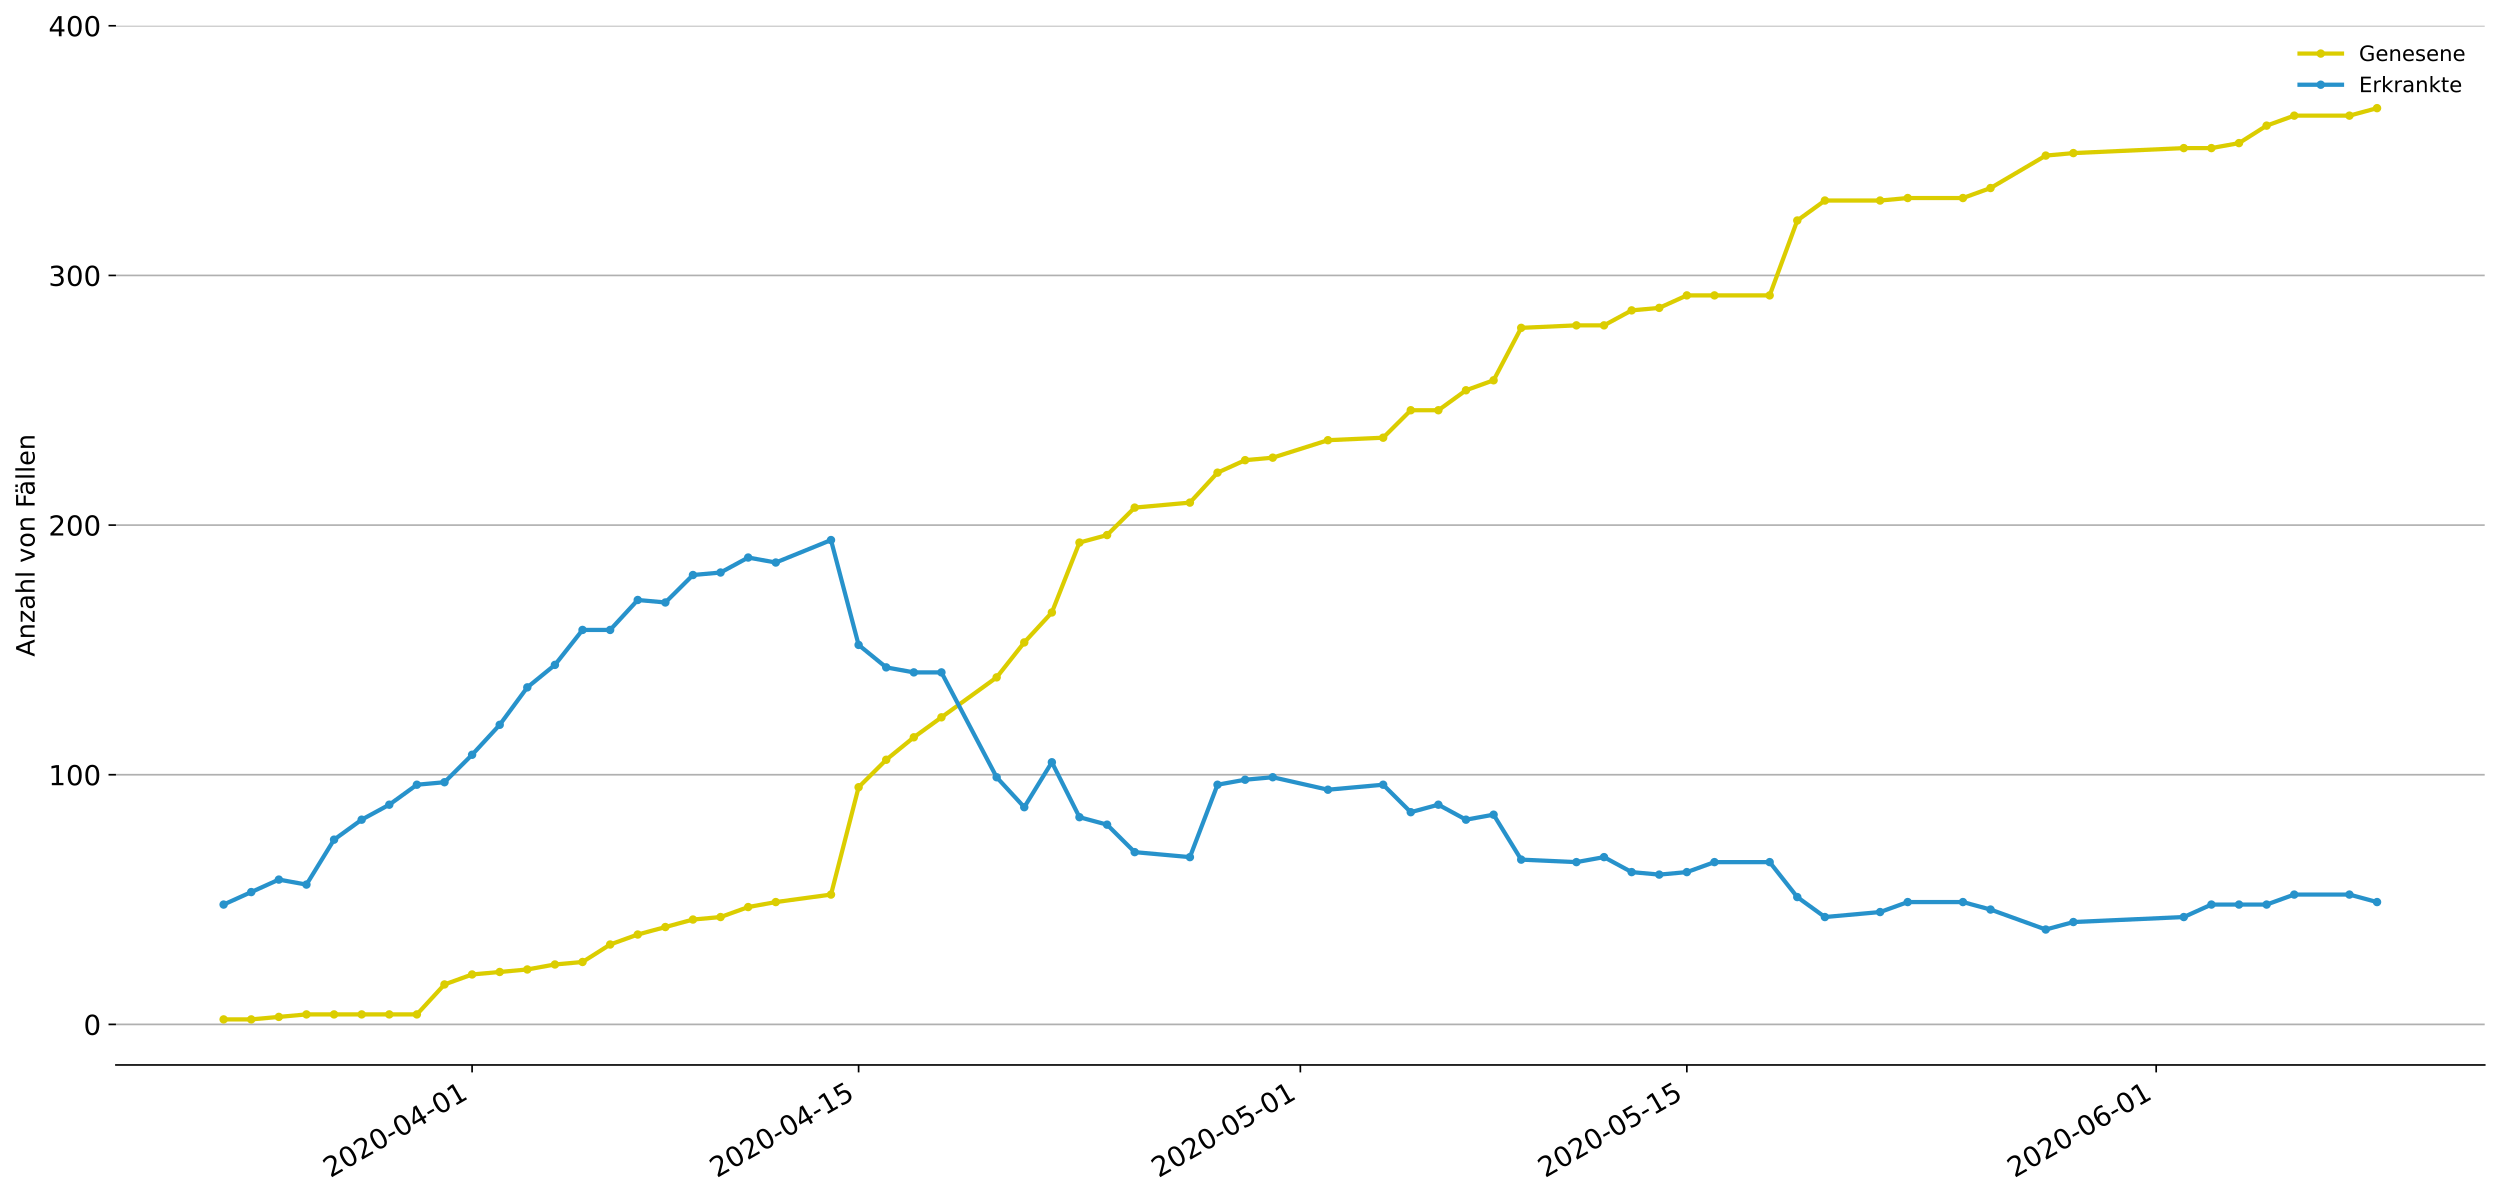 <?xml version="1.0" encoding="utf-8" standalone="no"?>
<!DOCTYPE svg PUBLIC "-//W3C//DTD SVG 1.1//EN"
  "http://www.w3.org/Graphics/SVG/1.1/DTD/svg11.dtd">
<!-- Created with matplotlib (https://matplotlib.org/) -->
<svg height="564.61pt" version="1.1" viewBox="0 0 1177.828 564.61" width="1177.828pt" xmlns="http://www.w3.org/2000/svg" xmlns:xlink="http://www.w3.org/1999/xlink">
 <defs>
  <style type="text/css">
*{stroke-linecap:butt;stroke-linejoin:round;}
  </style>
 </defs>
 <g id="figure_1">
  <g id="patch_1">
   <path d="M 0 564.61 
L 1177.828 564.61 
L 1177.828 0 
L 0 0 
z
" style="fill:#ffffff;"/>
  </g>
  <g id="axes_1">
   <g id="patch_2">
    <path d="M 54.627 501.739 
L 1170.628 501.739 
L 1170.628 12.139 
L 54.627 12.139 
z
" style="fill:#ffffff;"/>
   </g>
   <g id="matplotlib.axis_1">
    <g id="xtick_1">
     <g id="line2d_1">
      <defs>
       <path d="M 0 0 
L 0 3.5 
" id="m5938b87a87" style="stroke:#000000;stroke-width:0.8;"/>
      </defs>
      <g>
       <use style="stroke:#000000;stroke-width:0.8;" x="222.418" xlink:href="#m5938b87a87" y="501.739"/>
      </g>
     </g>
     <g id="text_1">
      <!-- 2020-04-01 -->
      <defs>
       <path d="M 19.188 8.297 
L 53.609 8.297 
L 53.609 0 
L 7.328 0 
L 7.328 8.297 
Q 12.938 14.109 22.625 23.891 
Q 32.328 33.688 34.812 36.531 
Q 39.547 41.844 41.422 45.531 
Q 43.312 49.219 43.312 52.781 
Q 43.312 58.594 39.234 62.25 
Q 35.156 65.922 28.609 65.922 
Q 23.969 65.922 18.812 64.312 
Q 13.672 62.703 7.812 59.422 
L 7.812 69.391 
Q 13.766 71.781 18.938 73 
Q 24.125 74.219 28.422 74.219 
Q 39.75 74.219 46.484 68.547 
Q 53.219 62.891 53.219 53.422 
Q 53.219 48.922 51.531 44.891 
Q 49.859 40.875 45.406 35.406 
Q 44.188 33.984 37.641 27.219 
Q 31.109 20.453 19.188 8.297 
z
" id="DejaVuSans-50"/>
       <path d="M 31.781 66.406 
Q 24.172 66.406 20.328 58.906 
Q 16.5 51.422 16.5 36.375 
Q 16.5 21.391 20.328 13.891 
Q 24.172 6.391 31.781 6.391 
Q 39.453 6.391 43.281 13.891 
Q 47.125 21.391 47.125 36.375 
Q 47.125 51.422 43.281 58.906 
Q 39.453 66.406 31.781 66.406 
z
M 31.781 74.219 
Q 44.047 74.219 50.516 64.516 
Q 56.984 54.828 56.984 36.375 
Q 56.984 17.969 50.516 8.266 
Q 44.047 -1.422 31.781 -1.422 
Q 19.531 -1.422 13.062 8.266 
Q 6.594 17.969 6.594 36.375 
Q 6.594 54.828 13.062 64.516 
Q 19.531 74.219 31.781 74.219 
z
" id="DejaVuSans-48"/>
       <path d="M 4.891 31.391 
L 31.203 31.391 
L 31.203 23.391 
L 4.891 23.391 
z
" id="DejaVuSans-45"/>
       <path d="M 37.797 64.312 
L 12.891 25.391 
L 37.797 25.391 
z
M 35.203 72.906 
L 47.609 72.906 
L 47.609 25.391 
L 58.016 25.391 
L 58.016 17.188 
L 47.609 17.188 
L 47.609 0 
L 37.797 0 
L 37.797 17.188 
L 4.891 17.188 
L 4.891 26.703 
z
" id="DejaVuSans-52"/>
       <path d="M 12.406 8.297 
L 28.516 8.297 
L 28.516 63.922 
L 10.984 60.406 
L 10.984 69.391 
L 28.422 72.906 
L 38.281 72.906 
L 38.281 8.297 
L 54.391 8.297 
L 54.391 0 
L 12.406 0 
z
" id="DejaVuSans-49"/>
      </defs>
      <g transform="translate(155.637 555.069)rotate(-30)scale(0.13 -0.13)">
       <use xlink:href="#DejaVuSans-50"/>
       <use x="63.623" xlink:href="#DejaVuSans-48"/>
       <use x="127.246" xlink:href="#DejaVuSans-50"/>
       <use x="190.869" xlink:href="#DejaVuSans-48"/>
       <use x="254.492" xlink:href="#DejaVuSans-45"/>
       <use x="290.576" xlink:href="#DejaVuSans-48"/>
       <use x="354.199" xlink:href="#DejaVuSans-52"/>
       <use x="417.822" xlink:href="#DejaVuSans-45"/>
       <use x="453.906" xlink:href="#DejaVuSans-48"/>
       <use x="517.529" xlink:href="#DejaVuSans-49"/>
      </g>
     </g>
    </g>
    <g id="xtick_2">
     <g id="line2d_2">
      <g>
       <use style="stroke:#000000;stroke-width:0.8;" x="404.516" xlink:href="#m5938b87a87" y="501.739"/>
      </g>
     </g>
     <g id="text_2">
      <!-- 2020-04-15 -->
      <defs>
       <path d="M 10.797 72.906 
L 49.516 72.906 
L 49.516 64.594 
L 19.828 64.594 
L 19.828 46.734 
Q 21.969 47.469 24.109 47.828 
Q 26.266 48.188 28.422 48.188 
Q 40.625 48.188 47.75 41.5 
Q 54.891 34.812 54.891 23.391 
Q 54.891 11.625 47.562 5.094 
Q 40.234 -1.422 26.906 -1.422 
Q 22.312 -1.422 17.547 -0.641 
Q 12.797 0.141 7.719 1.703 
L 7.719 11.625 
Q 12.109 9.234 16.797 8.062 
Q 21.484 6.891 26.703 6.891 
Q 35.156 6.891 40.078 11.328 
Q 45.016 15.766 45.016 23.391 
Q 45.016 31 40.078 35.438 
Q 35.156 39.891 26.703 39.891 
Q 22.75 39.891 18.812 39.016 
Q 14.891 38.141 10.797 36.281 
z
" id="DejaVuSans-53"/>
      </defs>
      <g transform="translate(337.735 555.069)rotate(-30)scale(0.13 -0.13)">
       <use xlink:href="#DejaVuSans-50"/>
       <use x="63.623" xlink:href="#DejaVuSans-48"/>
       <use x="127.246" xlink:href="#DejaVuSans-50"/>
       <use x="190.869" xlink:href="#DejaVuSans-48"/>
       <use x="254.492" xlink:href="#DejaVuSans-45"/>
       <use x="290.576" xlink:href="#DejaVuSans-48"/>
       <use x="354.199" xlink:href="#DejaVuSans-52"/>
       <use x="417.822" xlink:href="#DejaVuSans-45"/>
       <use x="453.906" xlink:href="#DejaVuSans-49"/>
       <use x="517.529" xlink:href="#DejaVuSans-53"/>
      </g>
     </g>
    </g>
    <g id="xtick_3">
     <g id="line2d_3">
      <g>
       <use style="stroke:#000000;stroke-width:0.8;" x="612.628" xlink:href="#m5938b87a87" y="501.739"/>
      </g>
     </g>
     <g id="text_3">
      <!-- 2020-05-01 -->
      <g transform="translate(545.847 555.069)rotate(-30)scale(0.13 -0.13)">
       <use xlink:href="#DejaVuSans-50"/>
       <use x="63.623" xlink:href="#DejaVuSans-48"/>
       <use x="127.246" xlink:href="#DejaVuSans-50"/>
       <use x="190.869" xlink:href="#DejaVuSans-48"/>
       <use x="254.492" xlink:href="#DejaVuSans-45"/>
       <use x="290.576" xlink:href="#DejaVuSans-48"/>
       <use x="354.199" xlink:href="#DejaVuSans-53"/>
       <use x="417.822" xlink:href="#DejaVuSans-45"/>
       <use x="453.906" xlink:href="#DejaVuSans-48"/>
       <use x="517.529" xlink:href="#DejaVuSans-49"/>
      </g>
     </g>
    </g>
    <g id="xtick_4">
     <g id="line2d_4">
      <g>
       <use style="stroke:#000000;stroke-width:0.8;" x="794.725" xlink:href="#m5938b87a87" y="501.739"/>
      </g>
     </g>
     <g id="text_4">
      <!-- 2020-05-15 -->
      <g transform="translate(727.945 555.069)rotate(-30)scale(0.13 -0.13)">
       <use xlink:href="#DejaVuSans-50"/>
       <use x="63.623" xlink:href="#DejaVuSans-48"/>
       <use x="127.246" xlink:href="#DejaVuSans-50"/>
       <use x="190.869" xlink:href="#DejaVuSans-48"/>
       <use x="254.492" xlink:href="#DejaVuSans-45"/>
       <use x="290.576" xlink:href="#DejaVuSans-48"/>
       <use x="354.199" xlink:href="#DejaVuSans-53"/>
       <use x="417.822" xlink:href="#DejaVuSans-45"/>
       <use x="453.906" xlink:href="#DejaVuSans-49"/>
       <use x="517.529" xlink:href="#DejaVuSans-53"/>
      </g>
     </g>
    </g>
    <g id="xtick_5">
     <g id="line2d_5">
      <g>
       <use style="stroke:#000000;stroke-width:0.8;" x="1015.844" xlink:href="#m5938b87a87" y="501.739"/>
      </g>
     </g>
     <g id="text_5">
      <!-- 2020-06-01 -->
      <defs>
       <path d="M 33.016 40.375 
Q 26.375 40.375 22.484 35.828 
Q 18.609 31.297 18.609 23.391 
Q 18.609 15.531 22.484 10.953 
Q 26.375 6.391 33.016 6.391 
Q 39.656 6.391 43.531 10.953 
Q 47.406 15.531 47.406 23.391 
Q 47.406 31.297 43.531 35.828 
Q 39.656 40.375 33.016 40.375 
z
M 52.594 71.297 
L 52.594 62.312 
Q 48.875 64.062 45.094 64.984 
Q 41.312 65.922 37.594 65.922 
Q 27.828 65.922 22.672 59.328 
Q 17.531 52.734 16.797 39.406 
Q 19.672 43.656 24.016 45.922 
Q 28.375 48.188 33.594 48.188 
Q 44.578 48.188 50.953 41.516 
Q 57.328 34.859 57.328 23.391 
Q 57.328 12.156 50.688 5.359 
Q 44.047 -1.422 33.016 -1.422 
Q 20.359 -1.422 13.672 8.266 
Q 6.984 17.969 6.984 36.375 
Q 6.984 53.656 15.188 63.938 
Q 23.391 74.219 37.203 74.219 
Q 40.922 74.219 44.703 73.484 
Q 48.484 72.75 52.594 71.297 
z
" id="DejaVuSans-54"/>
      </defs>
      <g transform="translate(949.064 555.069)rotate(-30)scale(0.13 -0.13)">
       <use xlink:href="#DejaVuSans-50"/>
       <use x="63.623" xlink:href="#DejaVuSans-48"/>
       <use x="127.246" xlink:href="#DejaVuSans-50"/>
       <use x="190.869" xlink:href="#DejaVuSans-48"/>
       <use x="254.492" xlink:href="#DejaVuSans-45"/>
       <use x="290.576" xlink:href="#DejaVuSans-48"/>
       <use x="354.199" xlink:href="#DejaVuSans-54"/>
       <use x="417.822" xlink:href="#DejaVuSans-45"/>
       <use x="453.906" xlink:href="#DejaVuSans-48"/>
       <use x="517.529" xlink:href="#DejaVuSans-49"/>
      </g>
     </g>
    </g>
   </g>
   <g id="matplotlib.axis_2">
    <g id="ytick_1">
     <g id="line2d_6">
      <path clip-path="url(#p1ef7d551b9)" d="M 54.627 482.625 
L 1170.628 482.625 
" style="fill:none;stroke:#b0b0b0;stroke-linecap:square;stroke-width:0.8;"/>
     </g>
     <g id="line2d_7">
      <defs>
       <path d="M 0 0 
L -3.5 0 
" id="m493f33451c" style="stroke:#000000;stroke-width:0.8;"/>
      </defs>
      <g>
       <use style="stroke:#000000;stroke-width:0.8;" x="54.627" xlink:href="#m493f33451c" y="482.625"/>
      </g>
     </g>
     <g id="text_6">
      <!-- 0 -->
      <g transform="translate(39.356 487.564)scale(0.13 -0.13)">
       <use xlink:href="#DejaVuSans-48"/>
      </g>
     </g>
    </g>
    <g id="ytick_2">
     <g id="line2d_8">
      <path clip-path="url(#p1ef7d551b9)" d="M 54.627 365.004 
L 1170.628 365.004 
" style="fill:none;stroke:#b0b0b0;stroke-linecap:square;stroke-width:0.8;"/>
     </g>
     <g id="line2d_9">
      <g>
       <use style="stroke:#000000;stroke-width:0.8;" x="54.627" xlink:href="#m493f33451c" y="365.004"/>
      </g>
     </g>
     <g id="text_7">
      <!-- 100 -->
      <g transform="translate(22.814 369.943)scale(0.13 -0.13)">
       <use xlink:href="#DejaVuSans-49"/>
       <use x="63.623" xlink:href="#DejaVuSans-48"/>
       <use x="127.246" xlink:href="#DejaVuSans-48"/>
      </g>
     </g>
    </g>
    <g id="ytick_3">
     <g id="line2d_10">
      <path clip-path="url(#p1ef7d551b9)" d="M 54.627 247.382 
L 1170.628 247.382 
" style="fill:none;stroke:#b0b0b0;stroke-linecap:square;stroke-width:0.8;"/>
     </g>
     <g id="line2d_11">
      <g>
       <use style="stroke:#000000;stroke-width:0.8;" x="54.627" xlink:href="#m493f33451c" y="247.382"/>
      </g>
     </g>
     <g id="text_8">
      <!-- 200 -->
      <g transform="translate(22.814 252.321)scale(0.13 -0.13)">
       <use xlink:href="#DejaVuSans-50"/>
       <use x="63.623" xlink:href="#DejaVuSans-48"/>
       <use x="127.246" xlink:href="#DejaVuSans-48"/>
      </g>
     </g>
    </g>
    <g id="ytick_4">
     <g id="line2d_12">
      <path clip-path="url(#p1ef7d551b9)" d="M 54.627 129.761 
L 1170.628 129.761 
" style="fill:none;stroke:#b0b0b0;stroke-linecap:square;stroke-width:0.8;"/>
     </g>
     <g id="line2d_13">
      <g>
       <use style="stroke:#000000;stroke-width:0.8;" x="54.627" xlink:href="#m493f33451c" y="129.761"/>
      </g>
     </g>
     <g id="text_9">
      <!-- 300 -->
      <defs>
       <path d="M 40.578 39.312 
Q 47.656 37.797 51.625 33 
Q 55.609 28.219 55.609 21.188 
Q 55.609 10.406 48.188 4.484 
Q 40.766 -1.422 27.094 -1.422 
Q 22.516 -1.422 17.656 -0.516 
Q 12.797 0.391 7.625 2.203 
L 7.625 11.719 
Q 11.719 9.328 16.594 8.109 
Q 21.484 6.891 26.812 6.891 
Q 36.078 6.891 40.938 10.547 
Q 45.797 14.203 45.797 21.188 
Q 45.797 27.641 41.281 31.266 
Q 36.766 34.906 28.719 34.906 
L 20.219 34.906 
L 20.219 43.016 
L 29.109 43.016 
Q 36.375 43.016 40.234 45.922 
Q 44.094 48.828 44.094 54.297 
Q 44.094 59.906 40.109 62.906 
Q 36.141 65.922 28.719 65.922 
Q 24.656 65.922 20.016 65.031 
Q 15.375 64.156 9.812 62.312 
L 9.812 71.094 
Q 15.438 72.656 20.344 73.438 
Q 25.25 74.219 29.594 74.219 
Q 40.828 74.219 47.359 69.109 
Q 53.906 64.016 53.906 55.328 
Q 53.906 49.266 50.438 45.094 
Q 46.969 40.922 40.578 39.312 
z
" id="DejaVuSans-51"/>
      </defs>
      <g transform="translate(22.814 134.7)scale(0.13 -0.13)">
       <use xlink:href="#DejaVuSans-51"/>
       <use x="63.623" xlink:href="#DejaVuSans-48"/>
       <use x="127.246" xlink:href="#DejaVuSans-48"/>
      </g>
     </g>
    </g>
    <g id="ytick_5">
     <g id="line2d_14">
      <path clip-path="url(#p1ef7d551b9)" d="M 54.627 12.139 
L 1170.628 12.139 
" style="fill:none;stroke:#b0b0b0;stroke-linecap:square;stroke-width:0.8;"/>
     </g>
     <g id="line2d_15">
      <g>
       <use style="stroke:#000000;stroke-width:0.8;" x="54.627" xlink:href="#m493f33451c" y="12.139"/>
      </g>
     </g>
     <g id="text_10">
      <!-- 400 -->
      <g transform="translate(22.814 17.078)scale(0.13 -0.13)">
       <use xlink:href="#DejaVuSans-52"/>
       <use x="63.623" xlink:href="#DejaVuSans-48"/>
       <use x="127.246" xlink:href="#DejaVuSans-48"/>
      </g>
     </g>
    </g>
    <g id="text_11">
     <!-- Anzahl von Fällen -->
     <defs>
      <path d="M 34.188 63.188 
L 20.797 26.906 
L 47.609 26.906 
z
M 28.609 72.906 
L 39.797 72.906 
L 67.578 0 
L 57.328 0 
L 50.688 18.703 
L 17.828 18.703 
L 11.188 0 
L 0.781 0 
z
" id="DejaVuSans-65"/>
      <path d="M 54.891 33.016 
L 54.891 0 
L 45.906 0 
L 45.906 32.719 
Q 45.906 40.484 42.875 44.328 
Q 39.844 48.188 33.797 48.188 
Q 26.516 48.188 22.312 43.547 
Q 18.109 38.922 18.109 30.906 
L 18.109 0 
L 9.078 0 
L 9.078 54.688 
L 18.109 54.688 
L 18.109 46.188 
Q 21.344 51.125 25.703 53.562 
Q 30.078 56 35.797 56 
Q 45.219 56 50.047 50.172 
Q 54.891 44.344 54.891 33.016 
z
" id="DejaVuSans-110"/>
      <path d="M 5.516 54.688 
L 48.188 54.688 
L 48.188 46.484 
L 14.406 7.172 
L 48.188 7.172 
L 48.188 0 
L 4.297 0 
L 4.297 8.203 
L 38.094 47.516 
L 5.516 47.516 
z
" id="DejaVuSans-122"/>
      <path d="M 34.281 27.484 
Q 23.391 27.484 19.188 25 
Q 14.984 22.516 14.984 16.5 
Q 14.984 11.719 18.141 8.906 
Q 21.297 6.109 26.703 6.109 
Q 34.188 6.109 38.703 11.406 
Q 43.219 16.703 43.219 25.484 
L 43.219 27.484 
z
M 52.203 31.203 
L 52.203 0 
L 43.219 0 
L 43.219 8.297 
Q 40.141 3.328 35.547 0.953 
Q 30.953 -1.422 24.312 -1.422 
Q 15.922 -1.422 10.953 3.297 
Q 6 8.016 6 15.922 
Q 6 25.141 12.172 29.828 
Q 18.359 34.516 30.609 34.516 
L 43.219 34.516 
L 43.219 35.406 
Q 43.219 41.609 39.141 45 
Q 35.062 48.391 27.688 48.391 
Q 23 48.391 18.547 47.266 
Q 14.109 46.141 10.016 43.891 
L 10.016 52.203 
Q 14.938 54.109 19.578 55.047 
Q 24.219 56 28.609 56 
Q 40.484 56 46.344 49.844 
Q 52.203 43.703 52.203 31.203 
z
" id="DejaVuSans-97"/>
      <path d="M 54.891 33.016 
L 54.891 0 
L 45.906 0 
L 45.906 32.719 
Q 45.906 40.484 42.875 44.328 
Q 39.844 48.188 33.797 48.188 
Q 26.516 48.188 22.312 43.547 
Q 18.109 38.922 18.109 30.906 
L 18.109 0 
L 9.078 0 
L 9.078 75.984 
L 18.109 75.984 
L 18.109 46.188 
Q 21.344 51.125 25.703 53.562 
Q 30.078 56 35.797 56 
Q 45.219 56 50.047 50.172 
Q 54.891 44.344 54.891 33.016 
z
" id="DejaVuSans-104"/>
      <path d="M 9.422 75.984 
L 18.406 75.984 
L 18.406 0 
L 9.422 0 
z
" id="DejaVuSans-108"/>
      <path id="DejaVuSans-32"/>
      <path d="M 2.984 54.688 
L 12.5 54.688 
L 29.594 8.797 
L 46.688 54.688 
L 56.203 54.688 
L 35.688 0 
L 23.484 0 
z
" id="DejaVuSans-118"/>
      <path d="M 30.609 48.391 
Q 23.391 48.391 19.188 42.75 
Q 14.984 37.109 14.984 27.297 
Q 14.984 17.484 19.156 11.844 
Q 23.344 6.203 30.609 6.203 
Q 37.797 6.203 41.984 11.859 
Q 46.188 17.531 46.188 27.297 
Q 46.188 37.016 41.984 42.703 
Q 37.797 48.391 30.609 48.391 
z
M 30.609 56 
Q 42.328 56 49.016 48.375 
Q 55.719 40.766 55.719 27.297 
Q 55.719 13.875 49.016 6.219 
Q 42.328 -1.422 30.609 -1.422 
Q 18.844 -1.422 12.172 6.219 
Q 5.516 13.875 5.516 27.297 
Q 5.516 40.766 12.172 48.375 
Q 18.844 56 30.609 56 
z
" id="DejaVuSans-111"/>
      <path d="M 9.812 72.906 
L 51.703 72.906 
L 51.703 64.594 
L 19.672 64.594 
L 19.672 43.109 
L 48.578 43.109 
L 48.578 34.812 
L 19.672 34.812 
L 19.672 0 
L 9.812 0 
z
" id="DejaVuSans-70"/>
      <path d="M 34.281 27.484 
Q 23.391 27.484 19.188 25 
Q 14.984 22.516 14.984 16.5 
Q 14.984 11.719 18.141 8.906 
Q 21.297 6.109 26.703 6.109 
Q 34.188 6.109 38.703 11.406 
Q 43.219 16.703 43.219 25.484 
L 43.219 27.484 
z
M 52.203 31.203 
L 52.203 0 
L 43.219 0 
L 43.219 8.297 
Q 40.141 3.328 35.547 0.953 
Q 30.953 -1.422 24.312 -1.422 
Q 15.922 -1.422 10.953 3.297 
Q 6 8.016 6 15.922 
Q 6 25.141 12.172 29.828 
Q 18.359 34.516 30.609 34.516 
L 43.219 34.516 
L 43.219 35.406 
Q 43.219 41.609 39.141 45 
Q 35.062 48.391 27.688 48.391 
Q 23 48.391 18.547 47.266 
Q 14.109 46.141 10.016 43.891 
L 10.016 52.203 
Q 14.938 54.109 19.578 55.047 
Q 24.219 56 28.609 56 
Q 40.484 56 46.344 49.844 
Q 52.203 43.703 52.203 31.203 
z
M 33.594 75.781 
L 43.5 75.781 
L 43.5 65.922 
L 33.594 65.922 
z
M 14.5 75.781 
L 24.406 75.781 
L 24.406 65.922 
L 14.5 65.922 
z
" id="DejaVuSans-228"/>
      <path d="M 56.203 29.594 
L 56.203 25.203 
L 14.891 25.203 
Q 15.484 15.922 20.484 11.062 
Q 25.484 6.203 34.422 6.203 
Q 39.594 6.203 44.453 7.469 
Q 49.312 8.734 54.109 11.281 
L 54.109 2.781 
Q 49.266 0.734 44.188 -0.344 
Q 39.109 -1.422 33.891 -1.422 
Q 20.797 -1.422 13.156 6.188 
Q 5.516 13.812 5.516 26.812 
Q 5.516 40.234 12.766 48.109 
Q 20.016 56 32.328 56 
Q 43.359 56 49.781 48.891 
Q 56.203 41.797 56.203 29.594 
z
M 47.219 32.234 
Q 47.125 39.594 43.094 43.984 
Q 39.062 48.391 32.422 48.391 
Q 24.906 48.391 20.391 44.141 
Q 15.875 39.891 15.188 32.172 
z
" id="DejaVuSans-101"/>
     </defs>
     <g transform="translate(16.318 309.388)rotate(-90)scale(0.12 -0.12)">
      <use xlink:href="#DejaVuSans-65"/>
      <use x="68.408" xlink:href="#DejaVuSans-110"/>
      <use x="131.787" xlink:href="#DejaVuSans-122"/>
      <use x="184.277" xlink:href="#DejaVuSans-97"/>
      <use x="245.557" xlink:href="#DejaVuSans-104"/>
      <use x="308.936" xlink:href="#DejaVuSans-108"/>
      <use x="336.719" xlink:href="#DejaVuSans-32"/>
      <use x="368.506" xlink:href="#DejaVuSans-118"/>
      <use x="427.686" xlink:href="#DejaVuSans-111"/>
      <use x="488.867" xlink:href="#DejaVuSans-110"/>
      <use x="552.246" xlink:href="#DejaVuSans-32"/>
      <use x="584.033" xlink:href="#DejaVuSans-70"/>
      <use x="632.428" xlink:href="#DejaVuSans-228"/>
      <use x="693.707" xlink:href="#DejaVuSans-108"/>
      <use x="721.49" xlink:href="#DejaVuSans-108"/>
      <use x="749.273" xlink:href="#DejaVuSans-101"/>
      <use x="810.797" xlink:href="#DejaVuSans-110"/>
     </g>
    </g>
   </g>
   <g id="line2d_16">
    <path clip-path="url(#p1ef7d551b9)" d="M 105.355 480.273 
L 118.362 480.273 
L 131.369 479.097 
L 144.376 477.921 
L 157.383 477.921 
L 170.39 477.921 
L 183.397 477.921 
L 196.404 477.921 
L 209.411 463.806 
L 222.418 459.101 
L 235.425 457.925 
L 248.432 456.749 
L 261.439 454.396 
L 274.446 453.22 
L 287.453 444.987 
L 300.46 440.282 
L 313.467 436.753 
L 326.474 433.224 
L 339.481 432.048 
L 352.488 427.343 
L 365.495 424.991 
L 391.509 421.462 
L 404.516 370.885 
L 417.523 357.947 
L 430.53 347.361 
L 443.537 337.951 
L 469.551 319.131 
L 482.558 302.664 
L 495.565 288.55 
L 508.572 255.616 
L 521.579 252.087 
L 534.586 239.149 
L 560.6 236.796 
L 573.607 222.682 
L 586.614 216.801 
L 599.621 215.624 
L 625.634 207.391 
L 651.648 206.215 
L 664.655 193.276 
L 677.662 193.276 
L 690.669 183.867 
L 703.676 179.162 
L 716.683 154.461 
L 742.697 153.285 
L 755.704 153.285 
L 768.711 146.228 
L 781.718 145.051 
L 794.725 139.17 
L 807.732 139.17 
L 833.746 139.17 
L 846.753 103.884 
L 859.76 94.474 
L 885.774 94.474 
L 898.781 93.298 
L 924.795 93.298 
L 937.802 88.593 
L 963.816 73.302 
L 976.823 72.126 
L 1028.851 69.774 
L 1041.858 69.774 
L 1054.865 67.421 
L 1067.872 59.188 
L 1080.879 54.483 
L 1106.893 54.483 
L 1119.9 50.954 
" style="fill:none;stroke:#dbcd00;stroke-linecap:square;stroke-width:2;"/>
    <defs>
     <path d="M 0 1.5 
C 0.398 1.5 0.779 1.342 1.061 1.061 
C 1.342 0.779 1.5 0.398 1.5 0 
C 1.5 -0.398 1.342 -0.779 1.061 -1.061 
C 0.779 -1.342 0.398 -1.5 0 -1.5 
C -0.398 -1.5 -0.779 -1.342 -1.061 -1.061 
C -1.342 -0.779 -1.5 -0.398 -1.5 0 
C -1.5 0.398 -1.342 0.779 -1.061 1.061 
C -0.779 1.342 -0.398 1.5 0 1.5 
z
" id="m2d4e508b4b" style="stroke:#dbcd00;"/>
    </defs>
    <g clip-path="url(#p1ef7d551b9)">
     <use style="fill:#dbcd00;stroke:#dbcd00;" x="105.355" xlink:href="#m2d4e508b4b" y="480.273"/>
     <use style="fill:#dbcd00;stroke:#dbcd00;" x="118.362" xlink:href="#m2d4e508b4b" y="480.273"/>
     <use style="fill:#dbcd00;stroke:#dbcd00;" x="131.369" xlink:href="#m2d4e508b4b" y="479.097"/>
     <use style="fill:#dbcd00;stroke:#dbcd00;" x="144.376" xlink:href="#m2d4e508b4b" y="477.921"/>
     <use style="fill:#dbcd00;stroke:#dbcd00;" x="157.383" xlink:href="#m2d4e508b4b" y="477.921"/>
     <use style="fill:#dbcd00;stroke:#dbcd00;" x="170.39" xlink:href="#m2d4e508b4b" y="477.921"/>
     <use style="fill:#dbcd00;stroke:#dbcd00;" x="183.397" xlink:href="#m2d4e508b4b" y="477.921"/>
     <use style="fill:#dbcd00;stroke:#dbcd00;" x="196.404" xlink:href="#m2d4e508b4b" y="477.921"/>
     <use style="fill:#dbcd00;stroke:#dbcd00;" x="209.411" xlink:href="#m2d4e508b4b" y="463.806"/>
     <use style="fill:#dbcd00;stroke:#dbcd00;" x="222.418" xlink:href="#m2d4e508b4b" y="459.101"/>
     <use style="fill:#dbcd00;stroke:#dbcd00;" x="235.425" xlink:href="#m2d4e508b4b" y="457.925"/>
     <use style="fill:#dbcd00;stroke:#dbcd00;" x="248.432" xlink:href="#m2d4e508b4b" y="456.749"/>
     <use style="fill:#dbcd00;stroke:#dbcd00;" x="261.439" xlink:href="#m2d4e508b4b" y="454.396"/>
     <use style="fill:#dbcd00;stroke:#dbcd00;" x="274.446" xlink:href="#m2d4e508b4b" y="453.22"/>
     <use style="fill:#dbcd00;stroke:#dbcd00;" x="287.453" xlink:href="#m2d4e508b4b" y="444.987"/>
     <use style="fill:#dbcd00;stroke:#dbcd00;" x="300.46" xlink:href="#m2d4e508b4b" y="440.282"/>
     <use style="fill:#dbcd00;stroke:#dbcd00;" x="313.467" xlink:href="#m2d4e508b4b" y="436.753"/>
     <use style="fill:#dbcd00;stroke:#dbcd00;" x="326.474" xlink:href="#m2d4e508b4b" y="433.224"/>
     <use style="fill:#dbcd00;stroke:#dbcd00;" x="339.481" xlink:href="#m2d4e508b4b" y="432.048"/>
     <use style="fill:#dbcd00;stroke:#dbcd00;" x="352.488" xlink:href="#m2d4e508b4b" y="427.343"/>
     <use style="fill:#dbcd00;stroke:#dbcd00;" x="365.495" xlink:href="#m2d4e508b4b" y="424.991"/>
     <use style="fill:#dbcd00;stroke:#dbcd00;" x="391.509" xlink:href="#m2d4e508b4b" y="421.462"/>
     <use style="fill:#dbcd00;stroke:#dbcd00;" x="404.516" xlink:href="#m2d4e508b4b" y="370.885"/>
     <use style="fill:#dbcd00;stroke:#dbcd00;" x="417.523" xlink:href="#m2d4e508b4b" y="357.947"/>
     <use style="fill:#dbcd00;stroke:#dbcd00;" x="430.53" xlink:href="#m2d4e508b4b" y="347.361"/>
     <use style="fill:#dbcd00;stroke:#dbcd00;" x="443.537" xlink:href="#m2d4e508b4b" y="337.951"/>
     <use style="fill:#dbcd00;stroke:#dbcd00;" x="469.551" xlink:href="#m2d4e508b4b" y="319.131"/>
     <use style="fill:#dbcd00;stroke:#dbcd00;" x="482.558" xlink:href="#m2d4e508b4b" y="302.664"/>
     <use style="fill:#dbcd00;stroke:#dbcd00;" x="495.565" xlink:href="#m2d4e508b4b" y="288.55"/>
     <use style="fill:#dbcd00;stroke:#dbcd00;" x="508.572" xlink:href="#m2d4e508b4b" y="255.616"/>
     <use style="fill:#dbcd00;stroke:#dbcd00;" x="521.579" xlink:href="#m2d4e508b4b" y="252.087"/>
     <use style="fill:#dbcd00;stroke:#dbcd00;" x="534.586" xlink:href="#m2d4e508b4b" y="239.149"/>
     <use style="fill:#dbcd00;stroke:#dbcd00;" x="560.6" xlink:href="#m2d4e508b4b" y="236.796"/>
     <use style="fill:#dbcd00;stroke:#dbcd00;" x="573.607" xlink:href="#m2d4e508b4b" y="222.682"/>
     <use style="fill:#dbcd00;stroke:#dbcd00;" x="586.614" xlink:href="#m2d4e508b4b" y="216.801"/>
     <use style="fill:#dbcd00;stroke:#dbcd00;" x="599.621" xlink:href="#m2d4e508b4b" y="215.624"/>
     <use style="fill:#dbcd00;stroke:#dbcd00;" x="625.634" xlink:href="#m2d4e508b4b" y="207.391"/>
     <use style="fill:#dbcd00;stroke:#dbcd00;" x="651.648" xlink:href="#m2d4e508b4b" y="206.215"/>
     <use style="fill:#dbcd00;stroke:#dbcd00;" x="664.655" xlink:href="#m2d4e508b4b" y="193.276"/>
     <use style="fill:#dbcd00;stroke:#dbcd00;" x="677.662" xlink:href="#m2d4e508b4b" y="193.276"/>
     <use style="fill:#dbcd00;stroke:#dbcd00;" x="690.669" xlink:href="#m2d4e508b4b" y="183.867"/>
     <use style="fill:#dbcd00;stroke:#dbcd00;" x="703.676" xlink:href="#m2d4e508b4b" y="179.162"/>
     <use style="fill:#dbcd00;stroke:#dbcd00;" x="716.683" xlink:href="#m2d4e508b4b" y="154.461"/>
     <use style="fill:#dbcd00;stroke:#dbcd00;" x="742.697" xlink:href="#m2d4e508b4b" y="153.285"/>
     <use style="fill:#dbcd00;stroke:#dbcd00;" x="755.704" xlink:href="#m2d4e508b4b" y="153.285"/>
     <use style="fill:#dbcd00;stroke:#dbcd00;" x="768.711" xlink:href="#m2d4e508b4b" y="146.228"/>
     <use style="fill:#dbcd00;stroke:#dbcd00;" x="781.718" xlink:href="#m2d4e508b4b" y="145.051"/>
     <use style="fill:#dbcd00;stroke:#dbcd00;" x="794.725" xlink:href="#m2d4e508b4b" y="139.17"/>
     <use style="fill:#dbcd00;stroke:#dbcd00;" x="807.732" xlink:href="#m2d4e508b4b" y="139.17"/>
     <use style="fill:#dbcd00;stroke:#dbcd00;" x="833.746" xlink:href="#m2d4e508b4b" y="139.17"/>
     <use style="fill:#dbcd00;stroke:#dbcd00;" x="846.753" xlink:href="#m2d4e508b4b" y="103.884"/>
     <use style="fill:#dbcd00;stroke:#dbcd00;" x="859.76" xlink:href="#m2d4e508b4b" y="94.474"/>
     <use style="fill:#dbcd00;stroke:#dbcd00;" x="885.774" xlink:href="#m2d4e508b4b" y="94.474"/>
     <use style="fill:#dbcd00;stroke:#dbcd00;" x="898.781" xlink:href="#m2d4e508b4b" y="93.298"/>
     <use style="fill:#dbcd00;stroke:#dbcd00;" x="924.795" xlink:href="#m2d4e508b4b" y="93.298"/>
     <use style="fill:#dbcd00;stroke:#dbcd00;" x="937.802" xlink:href="#m2d4e508b4b" y="88.593"/>
     <use style="fill:#dbcd00;stroke:#dbcd00;" x="963.816" xlink:href="#m2d4e508b4b" y="73.302"/>
     <use style="fill:#dbcd00;stroke:#dbcd00;" x="976.823" xlink:href="#m2d4e508b4b" y="72.126"/>
     <use style="fill:#dbcd00;stroke:#dbcd00;" x="1028.851" xlink:href="#m2d4e508b4b" y="69.774"/>
     <use style="fill:#dbcd00;stroke:#dbcd00;" x="1041.858" xlink:href="#m2d4e508b4b" y="69.774"/>
     <use style="fill:#dbcd00;stroke:#dbcd00;" x="1054.865" xlink:href="#m2d4e508b4b" y="67.421"/>
     <use style="fill:#dbcd00;stroke:#dbcd00;" x="1067.872" xlink:href="#m2d4e508b4b" y="59.188"/>
     <use style="fill:#dbcd00;stroke:#dbcd00;" x="1080.879" xlink:href="#m2d4e508b4b" y="54.483"/>
     <use style="fill:#dbcd00;stroke:#dbcd00;" x="1106.893" xlink:href="#m2d4e508b4b" y="54.483"/>
     <use style="fill:#dbcd00;stroke:#dbcd00;" x="1119.9" xlink:href="#m2d4e508b4b" y="50.954"/>
    </g>
   </g>
   <g id="line2d_17">
    <path clip-path="url(#p1ef7d551b9)" d="M 105.355 426.167 
L 118.362 420.286 
L 131.369 414.405 
L 144.376 416.757 
L 157.383 395.585 
L 170.39 386.176 
L 183.397 379.118 
L 196.404 369.709 
L 209.411 368.532 
L 222.418 355.594 
L 235.425 341.48 
L 248.432 323.836 
L 261.439 313.25 
L 274.446 296.783 
L 287.453 296.783 
L 300.46 282.669 
L 313.467 283.845 
L 326.474 270.907 
L 339.481 269.73 
L 352.488 262.673 
L 365.495 265.025 
L 391.509 254.44 
L 404.516 303.841 
L 417.523 314.427 
L 430.53 316.779 
L 443.537 316.779 
L 469.551 366.18 
L 482.558 380.295 
L 495.565 359.123 
L 508.572 385 
L 521.579 388.528 
L 534.586 401.467 
L 560.6 403.819 
L 573.607 369.709 
L 586.614 367.356 
L 599.621 366.18 
L 625.634 372.061 
L 651.648 369.709 
L 664.655 382.647 
L 677.662 379.118 
L 690.669 386.176 
L 703.676 383.823 
L 716.683 404.995 
L 742.697 406.171 
L 755.704 403.819 
L 768.711 410.876 
L 781.718 412.052 
L 794.725 410.876 
L 807.732 406.171 
L 833.746 406.171 
L 846.753 422.638 
L 859.76 432.048 
L 885.774 429.696 
L 898.781 424.991 
L 924.795 424.991 
L 937.802 428.52 
L 963.816 437.929 
L 976.823 434.401 
L 1028.851 432.048 
L 1041.858 426.167 
L 1054.865 426.167 
L 1067.872 426.167 
L 1080.879 421.462 
L 1106.893 421.462 
L 1119.9 424.991 
" style="fill:none;stroke:#2792cb;stroke-linecap:square;stroke-width:2;"/>
    <defs>
     <path d="M 0 1.5 
C 0.398 1.5 0.779 1.342 1.061 1.061 
C 1.342 0.779 1.5 0.398 1.5 0 
C 1.5 -0.398 1.342 -0.779 1.061 -1.061 
C 0.779 -1.342 0.398 -1.5 0 -1.5 
C -0.398 -1.5 -0.779 -1.342 -1.061 -1.061 
C -1.342 -0.779 -1.5 -0.398 -1.5 0 
C -1.5 0.398 -1.342 0.779 -1.061 1.061 
C -0.779 1.342 -0.398 1.5 0 1.5 
z
" id="m2b5ce65a4e" style="stroke:#2792cb;"/>
    </defs>
    <g clip-path="url(#p1ef7d551b9)">
     <use style="fill:#2792cb;stroke:#2792cb;" x="105.355" xlink:href="#m2b5ce65a4e" y="426.167"/>
     <use style="fill:#2792cb;stroke:#2792cb;" x="118.362" xlink:href="#m2b5ce65a4e" y="420.286"/>
     <use style="fill:#2792cb;stroke:#2792cb;" x="131.369" xlink:href="#m2b5ce65a4e" y="414.405"/>
     <use style="fill:#2792cb;stroke:#2792cb;" x="144.376" xlink:href="#m2b5ce65a4e" y="416.757"/>
     <use style="fill:#2792cb;stroke:#2792cb;" x="157.383" xlink:href="#m2b5ce65a4e" y="395.585"/>
     <use style="fill:#2792cb;stroke:#2792cb;" x="170.39" xlink:href="#m2b5ce65a4e" y="386.176"/>
     <use style="fill:#2792cb;stroke:#2792cb;" x="183.397" xlink:href="#m2b5ce65a4e" y="379.118"/>
     <use style="fill:#2792cb;stroke:#2792cb;" x="196.404" xlink:href="#m2b5ce65a4e" y="369.709"/>
     <use style="fill:#2792cb;stroke:#2792cb;" x="209.411" xlink:href="#m2b5ce65a4e" y="368.532"/>
     <use style="fill:#2792cb;stroke:#2792cb;" x="222.418" xlink:href="#m2b5ce65a4e" y="355.594"/>
     <use style="fill:#2792cb;stroke:#2792cb;" x="235.425" xlink:href="#m2b5ce65a4e" y="341.48"/>
     <use style="fill:#2792cb;stroke:#2792cb;" x="248.432" xlink:href="#m2b5ce65a4e" y="323.836"/>
     <use style="fill:#2792cb;stroke:#2792cb;" x="261.439" xlink:href="#m2b5ce65a4e" y="313.25"/>
     <use style="fill:#2792cb;stroke:#2792cb;" x="274.446" xlink:href="#m2b5ce65a4e" y="296.783"/>
     <use style="fill:#2792cb;stroke:#2792cb;" x="287.453" xlink:href="#m2b5ce65a4e" y="296.783"/>
     <use style="fill:#2792cb;stroke:#2792cb;" x="300.46" xlink:href="#m2b5ce65a4e" y="282.669"/>
     <use style="fill:#2792cb;stroke:#2792cb;" x="313.467" xlink:href="#m2b5ce65a4e" y="283.845"/>
     <use style="fill:#2792cb;stroke:#2792cb;" x="326.474" xlink:href="#m2b5ce65a4e" y="270.907"/>
     <use style="fill:#2792cb;stroke:#2792cb;" x="339.481" xlink:href="#m2b5ce65a4e" y="269.73"/>
     <use style="fill:#2792cb;stroke:#2792cb;" x="352.488" xlink:href="#m2b5ce65a4e" y="262.673"/>
     <use style="fill:#2792cb;stroke:#2792cb;" x="365.495" xlink:href="#m2b5ce65a4e" y="265.025"/>
     <use style="fill:#2792cb;stroke:#2792cb;" x="391.509" xlink:href="#m2b5ce65a4e" y="254.44"/>
     <use style="fill:#2792cb;stroke:#2792cb;" x="404.516" xlink:href="#m2b5ce65a4e" y="303.841"/>
     <use style="fill:#2792cb;stroke:#2792cb;" x="417.523" xlink:href="#m2b5ce65a4e" y="314.427"/>
     <use style="fill:#2792cb;stroke:#2792cb;" x="430.53" xlink:href="#m2b5ce65a4e" y="316.779"/>
     <use style="fill:#2792cb;stroke:#2792cb;" x="443.537" xlink:href="#m2b5ce65a4e" y="316.779"/>
     <use style="fill:#2792cb;stroke:#2792cb;" x="469.551" xlink:href="#m2b5ce65a4e" y="366.18"/>
     <use style="fill:#2792cb;stroke:#2792cb;" x="482.558" xlink:href="#m2b5ce65a4e" y="380.295"/>
     <use style="fill:#2792cb;stroke:#2792cb;" x="495.565" xlink:href="#m2b5ce65a4e" y="359.123"/>
     <use style="fill:#2792cb;stroke:#2792cb;" x="508.572" xlink:href="#m2b5ce65a4e" y="385"/>
     <use style="fill:#2792cb;stroke:#2792cb;" x="521.579" xlink:href="#m2b5ce65a4e" y="388.528"/>
     <use style="fill:#2792cb;stroke:#2792cb;" x="534.586" xlink:href="#m2b5ce65a4e" y="401.467"/>
     <use style="fill:#2792cb;stroke:#2792cb;" x="560.6" xlink:href="#m2b5ce65a4e" y="403.819"/>
     <use style="fill:#2792cb;stroke:#2792cb;" x="573.607" xlink:href="#m2b5ce65a4e" y="369.709"/>
     <use style="fill:#2792cb;stroke:#2792cb;" x="586.614" xlink:href="#m2b5ce65a4e" y="367.356"/>
     <use style="fill:#2792cb;stroke:#2792cb;" x="599.621" xlink:href="#m2b5ce65a4e" y="366.18"/>
     <use style="fill:#2792cb;stroke:#2792cb;" x="625.634" xlink:href="#m2b5ce65a4e" y="372.061"/>
     <use style="fill:#2792cb;stroke:#2792cb;" x="651.648" xlink:href="#m2b5ce65a4e" y="369.709"/>
     <use style="fill:#2792cb;stroke:#2792cb;" x="664.655" xlink:href="#m2b5ce65a4e" y="382.647"/>
     <use style="fill:#2792cb;stroke:#2792cb;" x="677.662" xlink:href="#m2b5ce65a4e" y="379.118"/>
     <use style="fill:#2792cb;stroke:#2792cb;" x="690.669" xlink:href="#m2b5ce65a4e" y="386.176"/>
     <use style="fill:#2792cb;stroke:#2792cb;" x="703.676" xlink:href="#m2b5ce65a4e" y="383.823"/>
     <use style="fill:#2792cb;stroke:#2792cb;" x="716.683" xlink:href="#m2b5ce65a4e" y="404.995"/>
     <use style="fill:#2792cb;stroke:#2792cb;" x="742.697" xlink:href="#m2b5ce65a4e" y="406.171"/>
     <use style="fill:#2792cb;stroke:#2792cb;" x="755.704" xlink:href="#m2b5ce65a4e" y="403.819"/>
     <use style="fill:#2792cb;stroke:#2792cb;" x="768.711" xlink:href="#m2b5ce65a4e" y="410.876"/>
     <use style="fill:#2792cb;stroke:#2792cb;" x="781.718" xlink:href="#m2b5ce65a4e" y="412.052"/>
     <use style="fill:#2792cb;stroke:#2792cb;" x="794.725" xlink:href="#m2b5ce65a4e" y="410.876"/>
     <use style="fill:#2792cb;stroke:#2792cb;" x="807.732" xlink:href="#m2b5ce65a4e" y="406.171"/>
     <use style="fill:#2792cb;stroke:#2792cb;" x="833.746" xlink:href="#m2b5ce65a4e" y="406.171"/>
     <use style="fill:#2792cb;stroke:#2792cb;" x="846.753" xlink:href="#m2b5ce65a4e" y="422.638"/>
     <use style="fill:#2792cb;stroke:#2792cb;" x="859.76" xlink:href="#m2b5ce65a4e" y="432.048"/>
     <use style="fill:#2792cb;stroke:#2792cb;" x="885.774" xlink:href="#m2b5ce65a4e" y="429.696"/>
     <use style="fill:#2792cb;stroke:#2792cb;" x="898.781" xlink:href="#m2b5ce65a4e" y="424.991"/>
     <use style="fill:#2792cb;stroke:#2792cb;" x="924.795" xlink:href="#m2b5ce65a4e" y="424.991"/>
     <use style="fill:#2792cb;stroke:#2792cb;" x="937.802" xlink:href="#m2b5ce65a4e" y="428.52"/>
     <use style="fill:#2792cb;stroke:#2792cb;" x="963.816" xlink:href="#m2b5ce65a4e" y="437.929"/>
     <use style="fill:#2792cb;stroke:#2792cb;" x="976.823" xlink:href="#m2b5ce65a4e" y="434.401"/>
     <use style="fill:#2792cb;stroke:#2792cb;" x="1028.851" xlink:href="#m2b5ce65a4e" y="432.048"/>
     <use style="fill:#2792cb;stroke:#2792cb;" x="1041.858" xlink:href="#m2b5ce65a4e" y="426.167"/>
     <use style="fill:#2792cb;stroke:#2792cb;" x="1054.865" xlink:href="#m2b5ce65a4e" y="426.167"/>
     <use style="fill:#2792cb;stroke:#2792cb;" x="1067.872" xlink:href="#m2b5ce65a4e" y="426.167"/>
     <use style="fill:#2792cb;stroke:#2792cb;" x="1080.879" xlink:href="#m2b5ce65a4e" y="421.462"/>
     <use style="fill:#2792cb;stroke:#2792cb;" x="1106.893" xlink:href="#m2b5ce65a4e" y="421.462"/>
     <use style="fill:#2792cb;stroke:#2792cb;" x="1119.9" xlink:href="#m2b5ce65a4e" y="424.991"/>
    </g>
   </g>
   <g id="patch_3">
    <path d="M 54.627 501.739 
L 1170.628 501.739 
" style="fill:none;stroke:#000000;stroke-linecap:square;stroke-linejoin:miter;stroke-width:0.8;"/>
   </g>
   <g id="legend_1">
    <g id="line2d_18">
     <path d="M 1083.382 25.237 
L 1103.382 25.237 
" style="fill:none;stroke:#dbcd00;stroke-linecap:square;stroke-width:2;"/>
    </g>
    <g id="line2d_19">
     <g>
      <use style="fill:#dbcd00;stroke:#dbcd00;" x="1093.382" xlink:href="#m2d4e508b4b" y="25.237"/>
     </g>
    </g>
    <g id="text_12">
     <!-- Genesene -->
     <defs>
      <path d="M 59.516 10.406 
L 59.516 29.984 
L 43.406 29.984 
L 43.406 38.094 
L 69.281 38.094 
L 69.281 6.781 
Q 63.578 2.734 56.688 0.656 
Q 49.812 -1.422 42 -1.422 
Q 24.906 -1.422 15.25 8.562 
Q 5.609 18.562 5.609 36.375 
Q 5.609 54.25 15.25 64.234 
Q 24.906 74.219 42 74.219 
Q 49.125 74.219 55.547 72.453 
Q 61.969 70.703 67.391 67.281 
L 67.391 56.781 
Q 61.922 61.422 55.766 63.766 
Q 49.609 66.109 42.828 66.109 
Q 29.438 66.109 22.719 58.641 
Q 16.016 51.172 16.016 36.375 
Q 16.016 21.625 22.719 14.156 
Q 29.438 6.688 42.828 6.688 
Q 48.047 6.688 52.141 7.594 
Q 56.25 8.5 59.516 10.406 
z
" id="DejaVuSans-71"/>
      <path d="M 44.281 53.078 
L 44.281 44.578 
Q 40.484 46.531 36.375 47.5 
Q 32.281 48.484 27.875 48.484 
Q 21.188 48.484 17.844 46.438 
Q 14.5 44.391 14.5 40.281 
Q 14.5 37.156 16.891 35.375 
Q 19.281 33.594 26.516 31.984 
L 29.594 31.297 
Q 39.156 29.25 43.188 25.516 
Q 47.219 21.781 47.219 15.094 
Q 47.219 7.469 41.188 3.016 
Q 35.156 -1.422 24.609 -1.422 
Q 20.219 -1.422 15.453 -0.562 
Q 10.688 0.297 5.422 2 
L 5.422 11.281 
Q 10.406 8.688 15.234 7.391 
Q 20.062 6.109 24.812 6.109 
Q 31.156 6.109 34.562 8.281 
Q 37.984 10.453 37.984 14.406 
Q 37.984 18.062 35.516 20.016 
Q 33.062 21.969 24.703 23.781 
L 21.578 24.516 
Q 13.234 26.266 9.516 29.906 
Q 5.812 33.547 5.812 39.891 
Q 5.812 47.609 11.281 51.797 
Q 16.75 56 26.812 56 
Q 31.781 56 36.172 55.266 
Q 40.578 54.547 44.281 53.078 
z
" id="DejaVuSans-115"/>
     </defs>
     <g transform="translate(1111.382 28.737)scale(0.1 -0.1)">
      <use xlink:href="#DejaVuSans-71"/>
      <use x="77.49" xlink:href="#DejaVuSans-101"/>
      <use x="139.014" xlink:href="#DejaVuSans-110"/>
      <use x="202.393" xlink:href="#DejaVuSans-101"/>
      <use x="263.916" xlink:href="#DejaVuSans-115"/>
      <use x="316.016" xlink:href="#DejaVuSans-101"/>
      <use x="377.539" xlink:href="#DejaVuSans-110"/>
      <use x="440.918" xlink:href="#DejaVuSans-101"/>
     </g>
    </g>
    <g id="line2d_20">
     <path d="M 1083.382 39.916 
L 1103.382 39.916 
" style="fill:none;stroke:#2792cb;stroke-linecap:square;stroke-width:2;"/>
    </g>
    <g id="line2d_21">
     <g>
      <use style="fill:#2792cb;stroke:#2792cb;" x="1093.382" xlink:href="#m2b5ce65a4e" y="39.916"/>
     </g>
    </g>
    <g id="text_13">
     <!-- Erkrankte -->
     <defs>
      <path d="M 9.812 72.906 
L 55.906 72.906 
L 55.906 64.594 
L 19.672 64.594 
L 19.672 43.016 
L 54.391 43.016 
L 54.391 34.719 
L 19.672 34.719 
L 19.672 8.297 
L 56.781 8.297 
L 56.781 0 
L 9.812 0 
z
" id="DejaVuSans-69"/>
      <path d="M 41.109 46.297 
Q 39.594 47.172 37.812 47.578 
Q 36.031 48 33.891 48 
Q 26.266 48 22.188 43.047 
Q 18.109 38.094 18.109 28.812 
L 18.109 0 
L 9.078 0 
L 9.078 54.688 
L 18.109 54.688 
L 18.109 46.188 
Q 20.953 51.172 25.484 53.578 
Q 30.031 56 36.531 56 
Q 37.453 56 38.578 55.875 
Q 39.703 55.766 41.062 55.516 
z
" id="DejaVuSans-114"/>
      <path d="M 9.078 75.984 
L 18.109 75.984 
L 18.109 31.109 
L 44.922 54.688 
L 56.391 54.688 
L 27.391 29.109 
L 57.625 0 
L 45.906 0 
L 18.109 26.703 
L 18.109 0 
L 9.078 0 
z
" id="DejaVuSans-107"/>
      <path d="M 18.312 70.219 
L 18.312 54.688 
L 36.812 54.688 
L 36.812 47.703 
L 18.312 47.703 
L 18.312 18.016 
Q 18.312 11.328 20.141 9.422 
Q 21.969 7.516 27.594 7.516 
L 36.812 7.516 
L 36.812 0 
L 27.594 0 
Q 17.188 0 13.234 3.875 
Q 9.281 7.766 9.281 18.016 
L 9.281 47.703 
L 2.688 47.703 
L 2.688 54.688 
L 9.281 54.688 
L 9.281 70.219 
z
" id="DejaVuSans-116"/>
     </defs>
     <g transform="translate(1111.382 43.416)scale(0.1 -0.1)">
      <use xlink:href="#DejaVuSans-69"/>
      <use x="63.184" xlink:href="#DejaVuSans-114"/>
      <use x="104.297" xlink:href="#DejaVuSans-107"/>
      <use x="162.207" xlink:href="#DejaVuSans-114"/>
      <use x="203.32" xlink:href="#DejaVuSans-97"/>
      <use x="264.6" xlink:href="#DejaVuSans-110"/>
      <use x="327.979" xlink:href="#DejaVuSans-107"/>
      <use x="385.889" xlink:href="#DejaVuSans-116"/>
      <use x="425.098" xlink:href="#DejaVuSans-101"/>
     </g>
    </g>
   </g>
  </g>
 </g>
 <defs>
  <clipPath id="p1ef7d551b9">
   <rect height="489.6" width="1116" x="54.627" y="12.139"/>
  </clipPath>
 </defs>
</svg>
